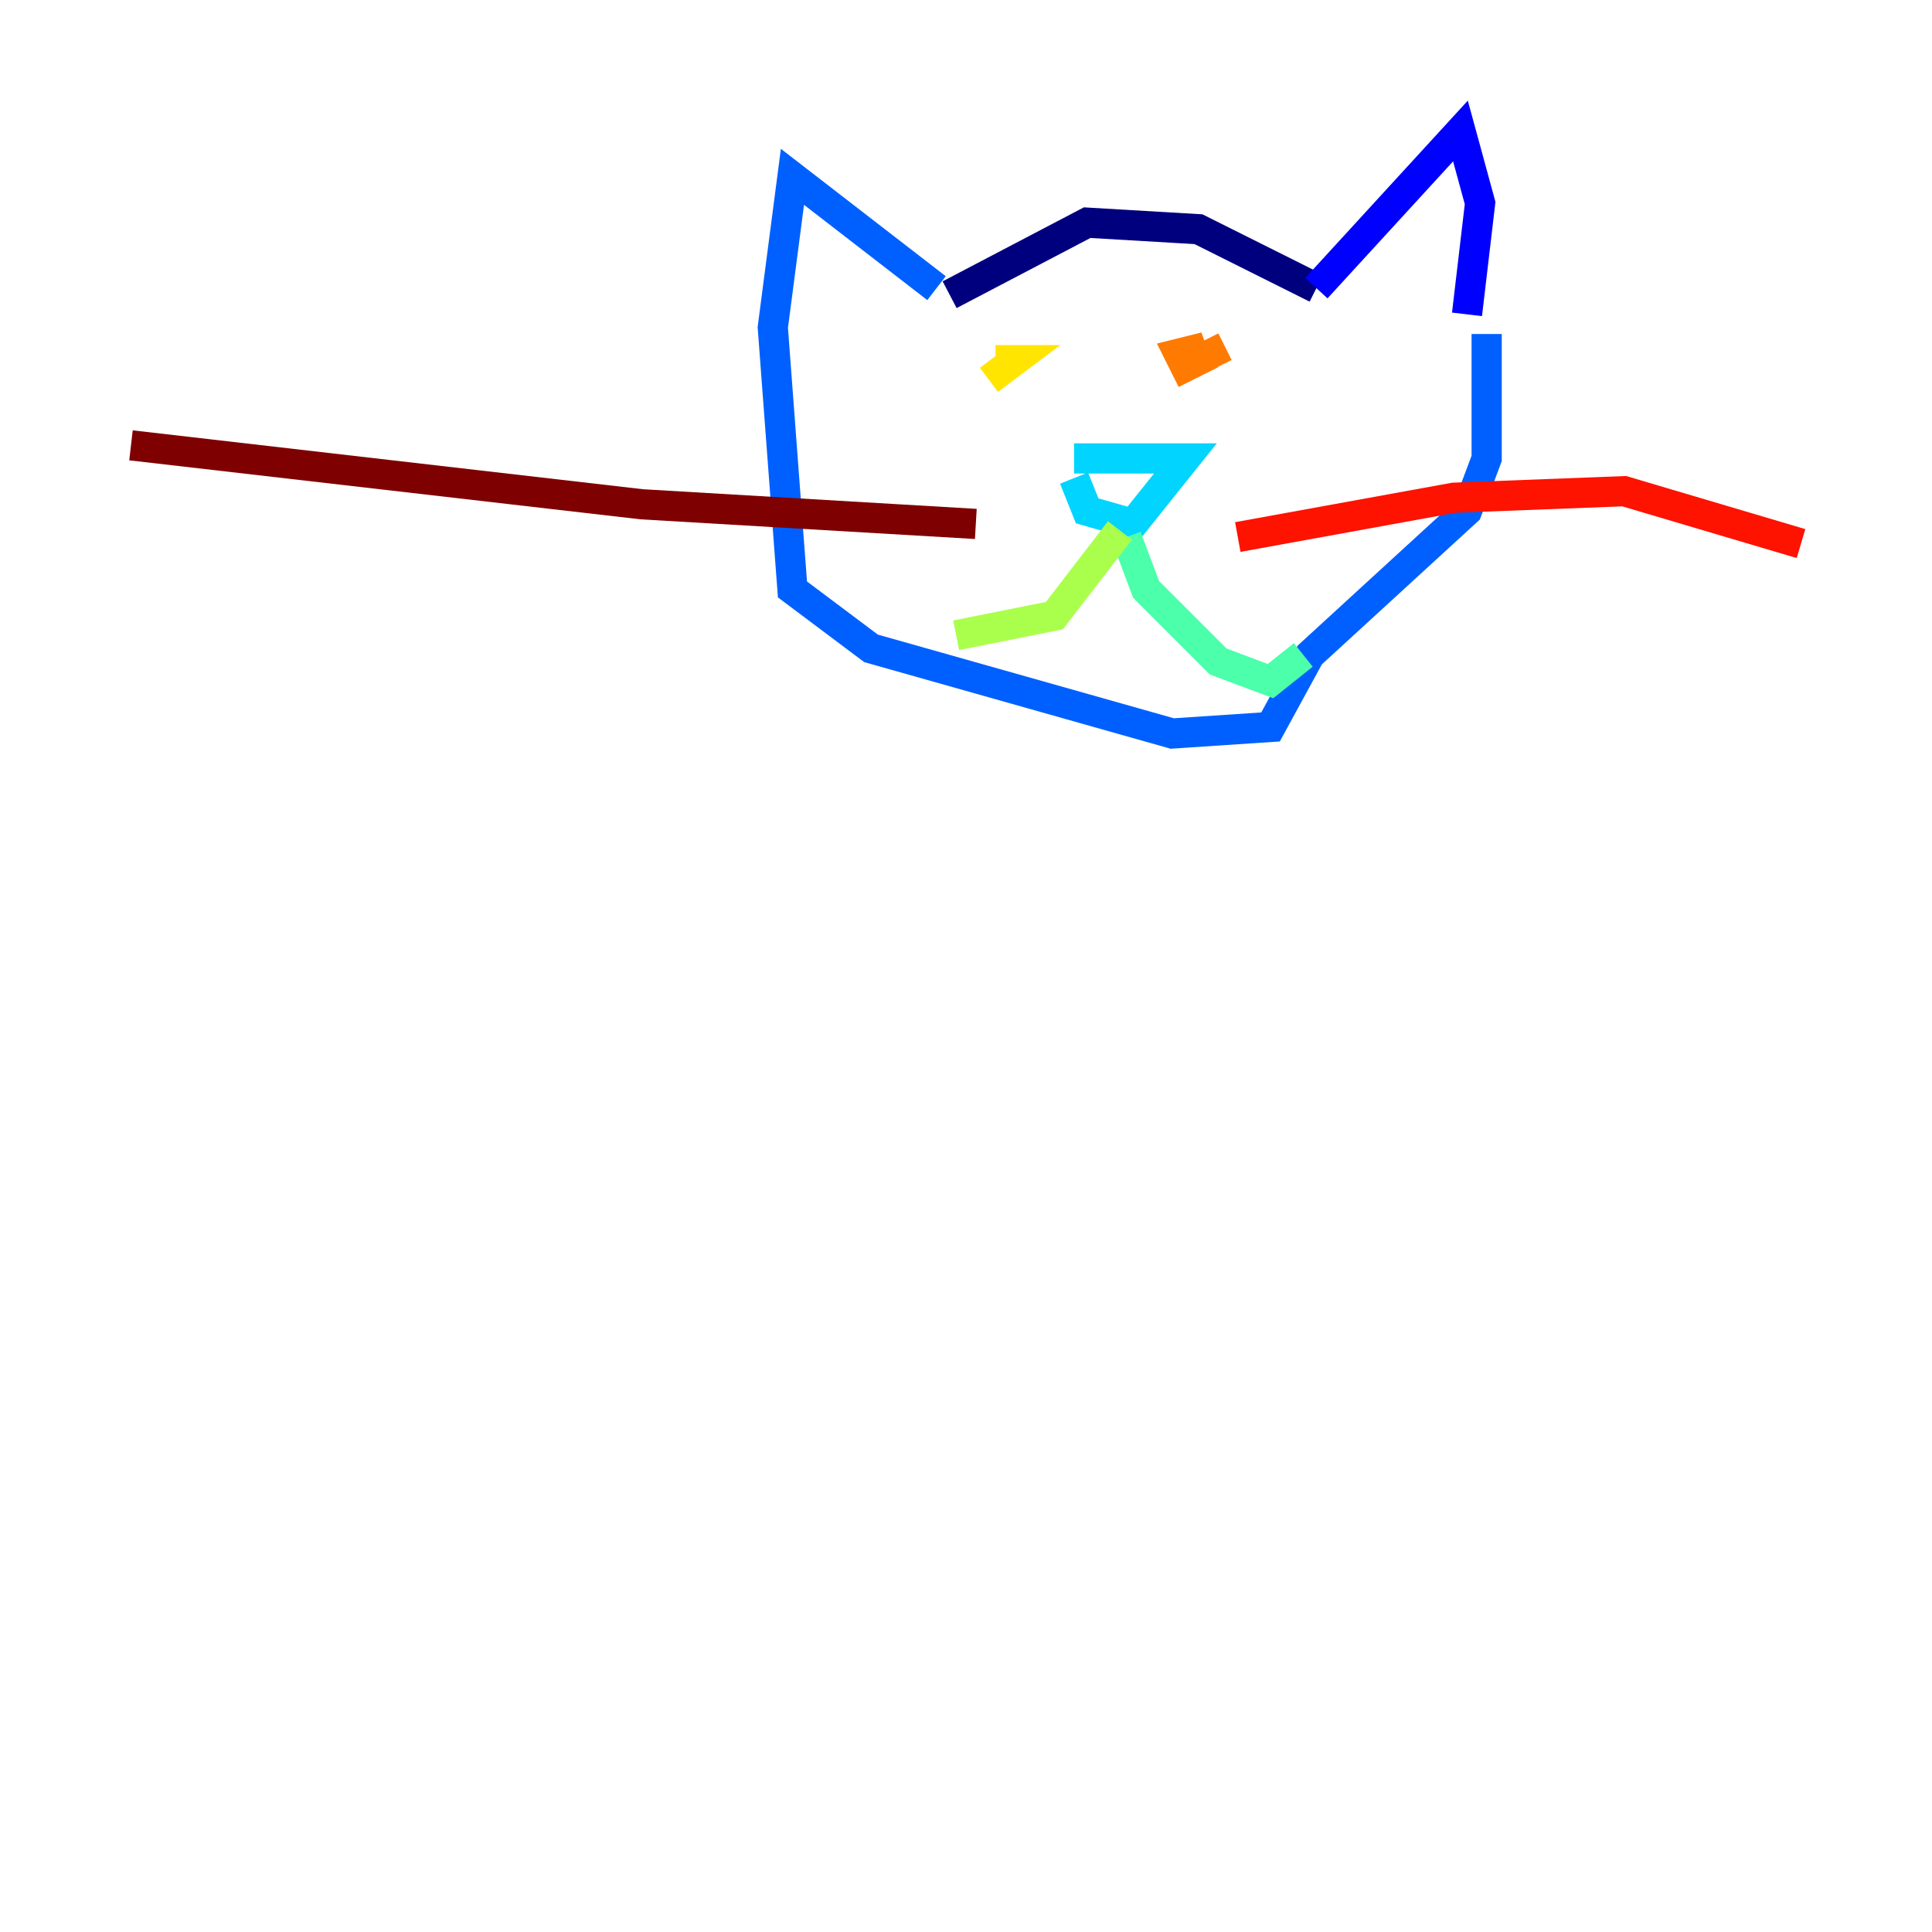 <?xml version="1.0" encoding="utf-8" ?>
<svg baseProfile="tiny" height="128" version="1.2" viewBox="0,0,128,128" width="128" xmlns="http://www.w3.org/2000/svg" xmlns:ev="http://www.w3.org/2001/xml-events" xmlns:xlink="http://www.w3.org/1999/xlink"><defs /><polyline fill="none" points="87.214,19.091 79.403,15.186 72.027,14.752 62.915,19.525" stroke="#00007f" stroke-width="2" /><polyline fill="none" points="87.214,19.091 96.759,8.678 98.061,13.451 97.193,20.827" stroke="#0000fe" stroke-width="2" /><polyline fill="none" points="62.047,19.091 52.502,11.715 51.2,21.695 52.502,39.051 57.709,42.956 77.668,48.597 84.176,48.163 86.78,43.39 97.193,33.844 98.495,30.373 98.495,22.129" stroke="#0060ff" stroke-width="2" /><polyline fill="none" points="71.159,30.373 78.536,30.373 75.064,34.712 72.027,33.844 71.159,31.675" stroke="#00d4ff" stroke-width="2" /><polyline fill="none" points="74.63,35.58 75.932,39.051 80.705,43.824 84.176,45.125 86.346,43.39" stroke="#4cffaa" stroke-width="2" /><polyline fill="none" points="74.197,35.146 69.858,40.786 63.349,42.088" stroke="#aaff4c" stroke-width="2" /><polyline fill="none" points="65.953,23.864 67.254,23.864 65.519,25.166" stroke="#ffe500" stroke-width="2" /><polyline fill="none" points="80.705,24.298 80.271,23.43 78.536,24.298 78.102,23.43 79.837,22.997 78.969,23.43" stroke="#ff7a00" stroke-width="2" /><polyline fill="none" points="82.007,35.58 96.325,32.976 107.607,32.542 119.322,36.014" stroke="#fe1200" stroke-width="2" /><polyline fill="none" points="64.651,34.712 42.522,33.41 8.678,29.505" stroke="#7f0000" stroke-width="2" /></svg>